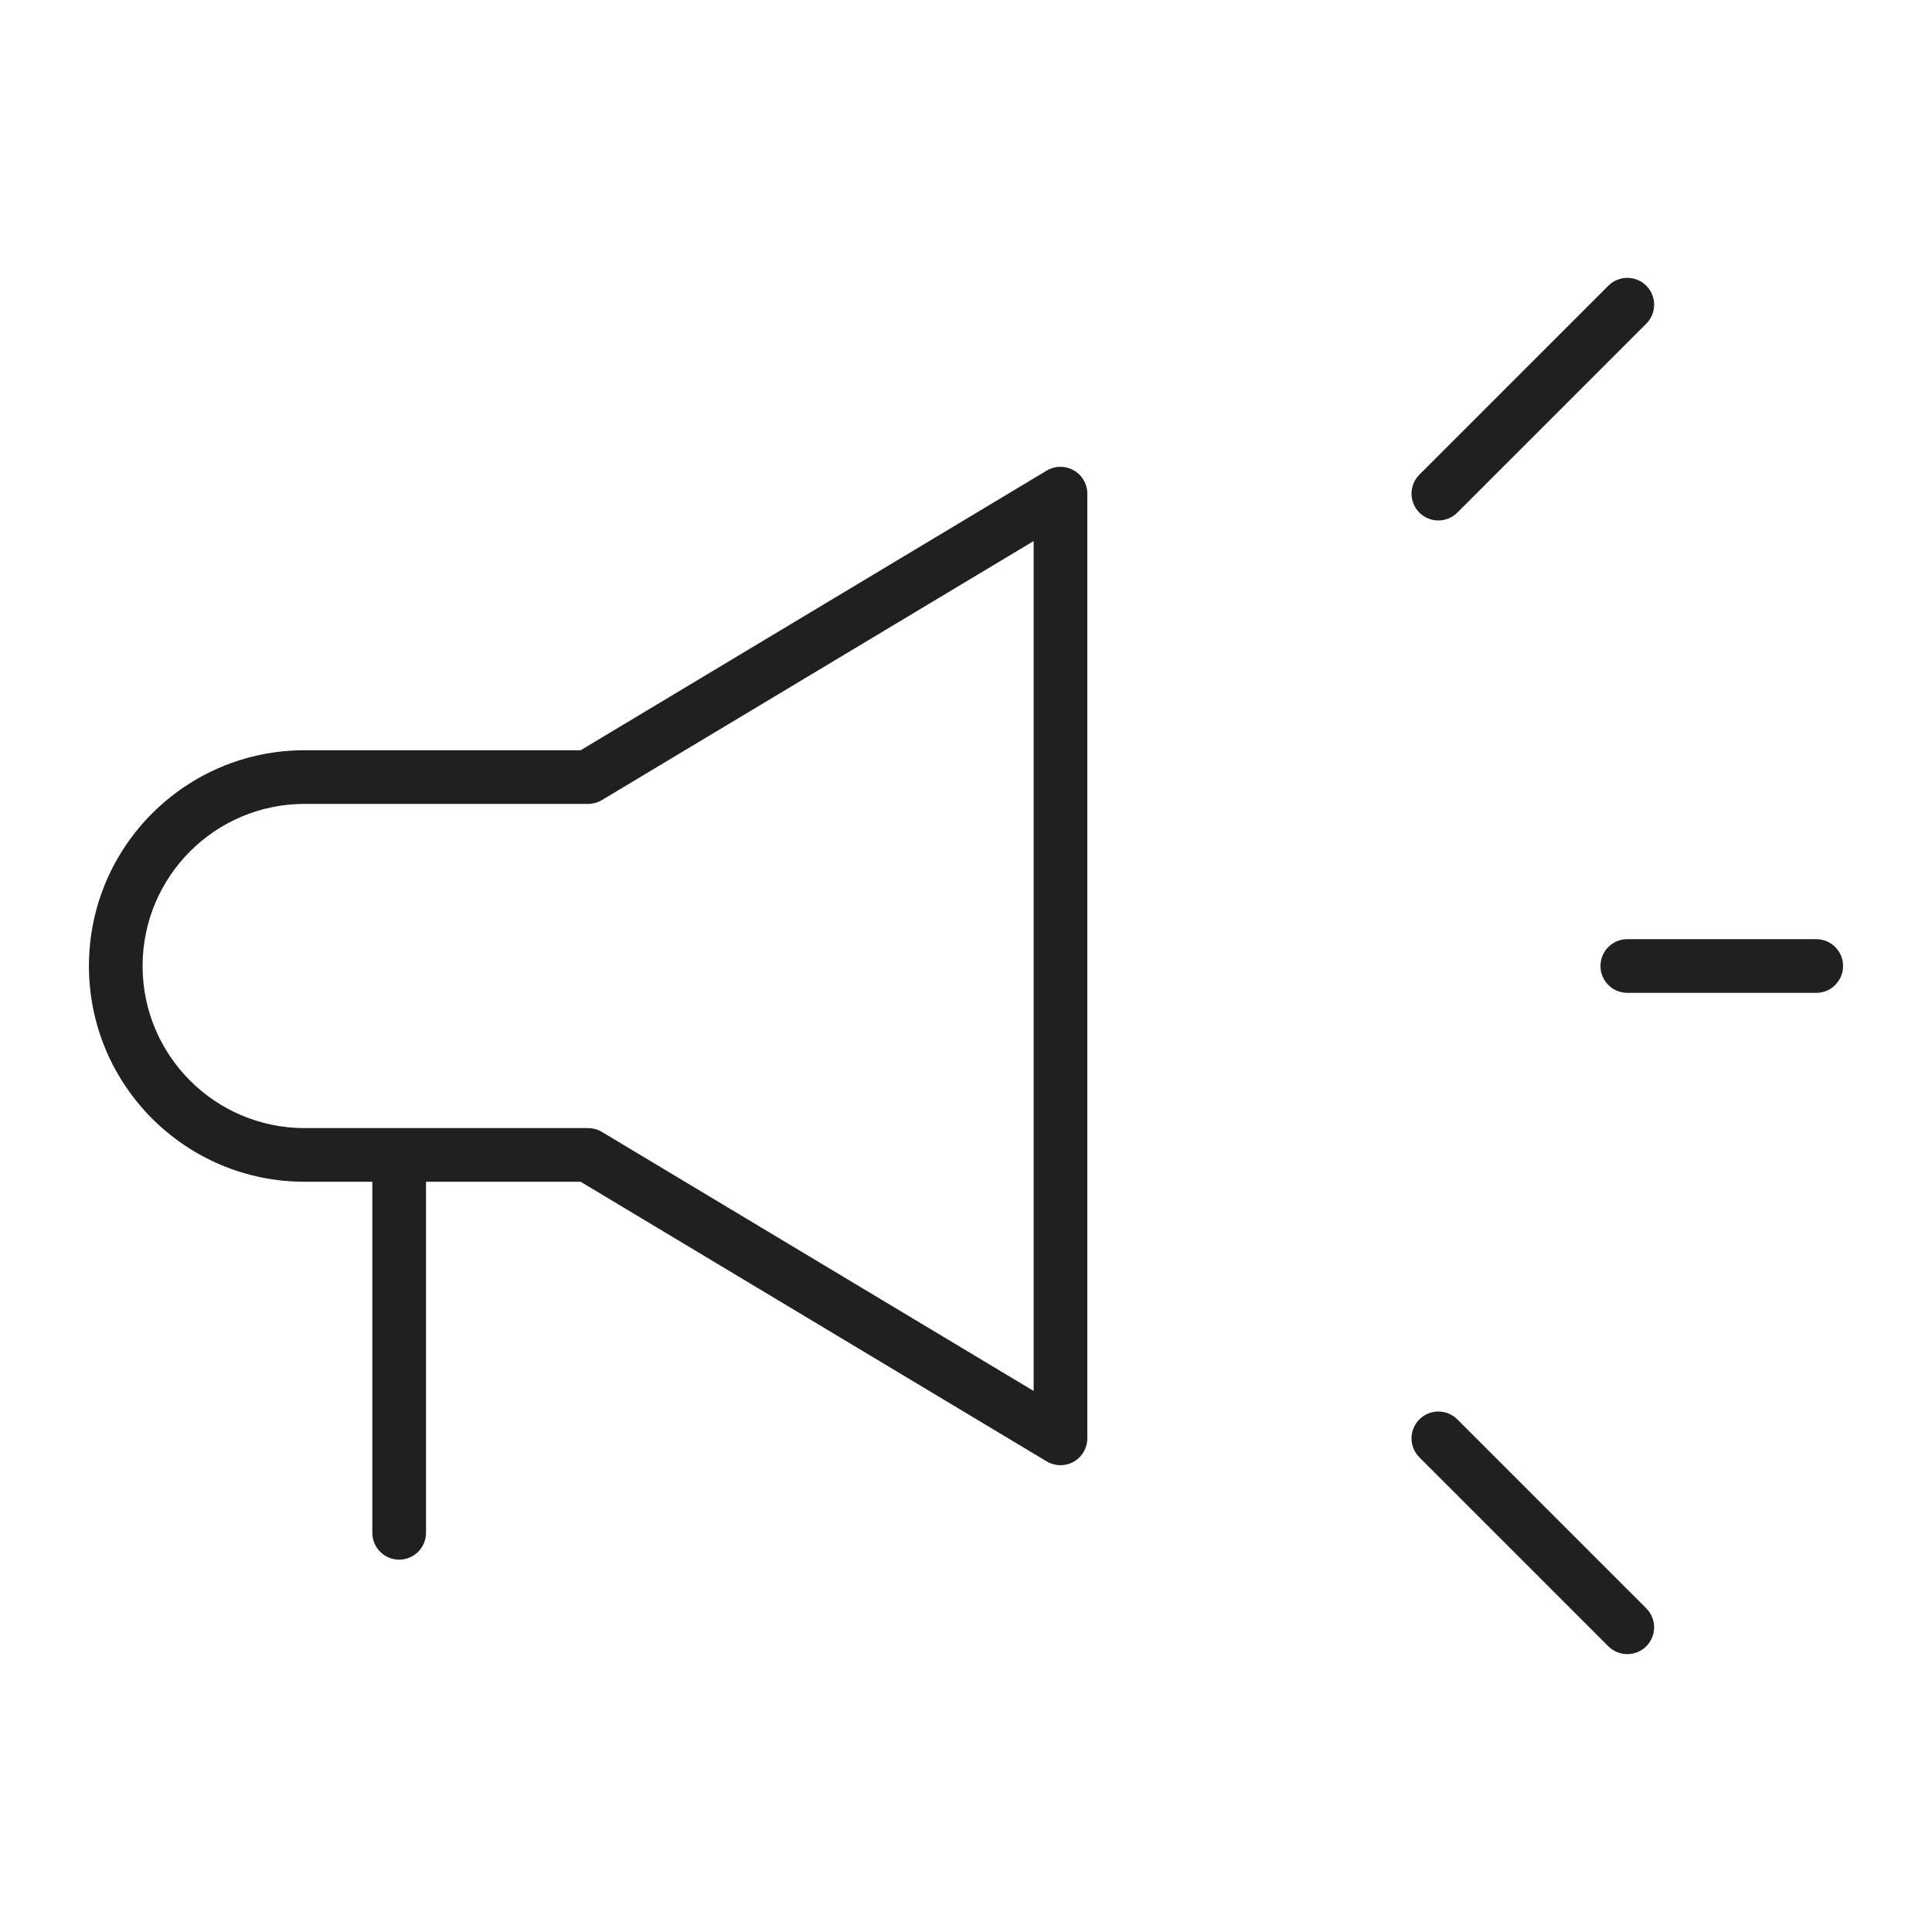 <svg width="72" height="72" viewBox="0 0 72 72" fill="none" xmlns="http://www.w3.org/2000/svg">
<path fill-rule="evenodd" clip-rule="evenodd" d="M61.352 10.648C61.742 11.039 61.742 11.672 61.352 12.062L54.31 19.104C53.92 19.494 53.287 19.494 52.896 19.104C52.506 18.713 52.506 18.08 52.896 17.69L59.938 10.648C60.328 10.258 60.961 10.258 61.352 10.648ZM40.013 17.526C40.327 17.704 40.521 18.036 40.521 18.397V53.603C40.521 53.964 40.327 54.296 40.013 54.474C39.7 54.651 39.315 54.646 39.006 54.461L21.64 44.041H15.876V57.124C15.876 57.676 15.428 58.124 14.876 58.124C14.324 58.124 13.876 57.676 13.876 57.124V44.041H11.355C6.914 44.041 3.314 40.441 3.314 36C3.314 31.559 6.914 27.959 11.355 27.959H21.64L39.006 17.539C39.315 17.354 39.7 17.349 40.013 17.526ZM38.521 20.163L22.432 29.816C22.276 29.909 22.099 29.959 21.917 29.959H11.355C8.019 29.959 5.314 32.663 5.314 36C5.314 39.337 8.019 42.041 11.355 42.041H21.917C22.099 42.041 22.276 42.091 22.432 42.184L38.521 51.837V20.163ZM67.686 37H60.645C60.092 37 59.645 36.552 59.645 36C59.645 35.448 60.092 35 60.645 35H67.686C68.238 35 68.686 35.448 68.686 36C68.686 36.552 68.238 37 67.686 37ZM52.896 52.896C53.287 52.506 53.92 52.506 54.31 52.896L61.352 59.938C61.742 60.328 61.742 60.961 61.352 61.352C60.961 61.742 60.328 61.742 59.938 61.352L52.896 54.31C52.506 53.92 52.506 53.287 52.896 52.896Z" fill="#202020"/>
</svg>
